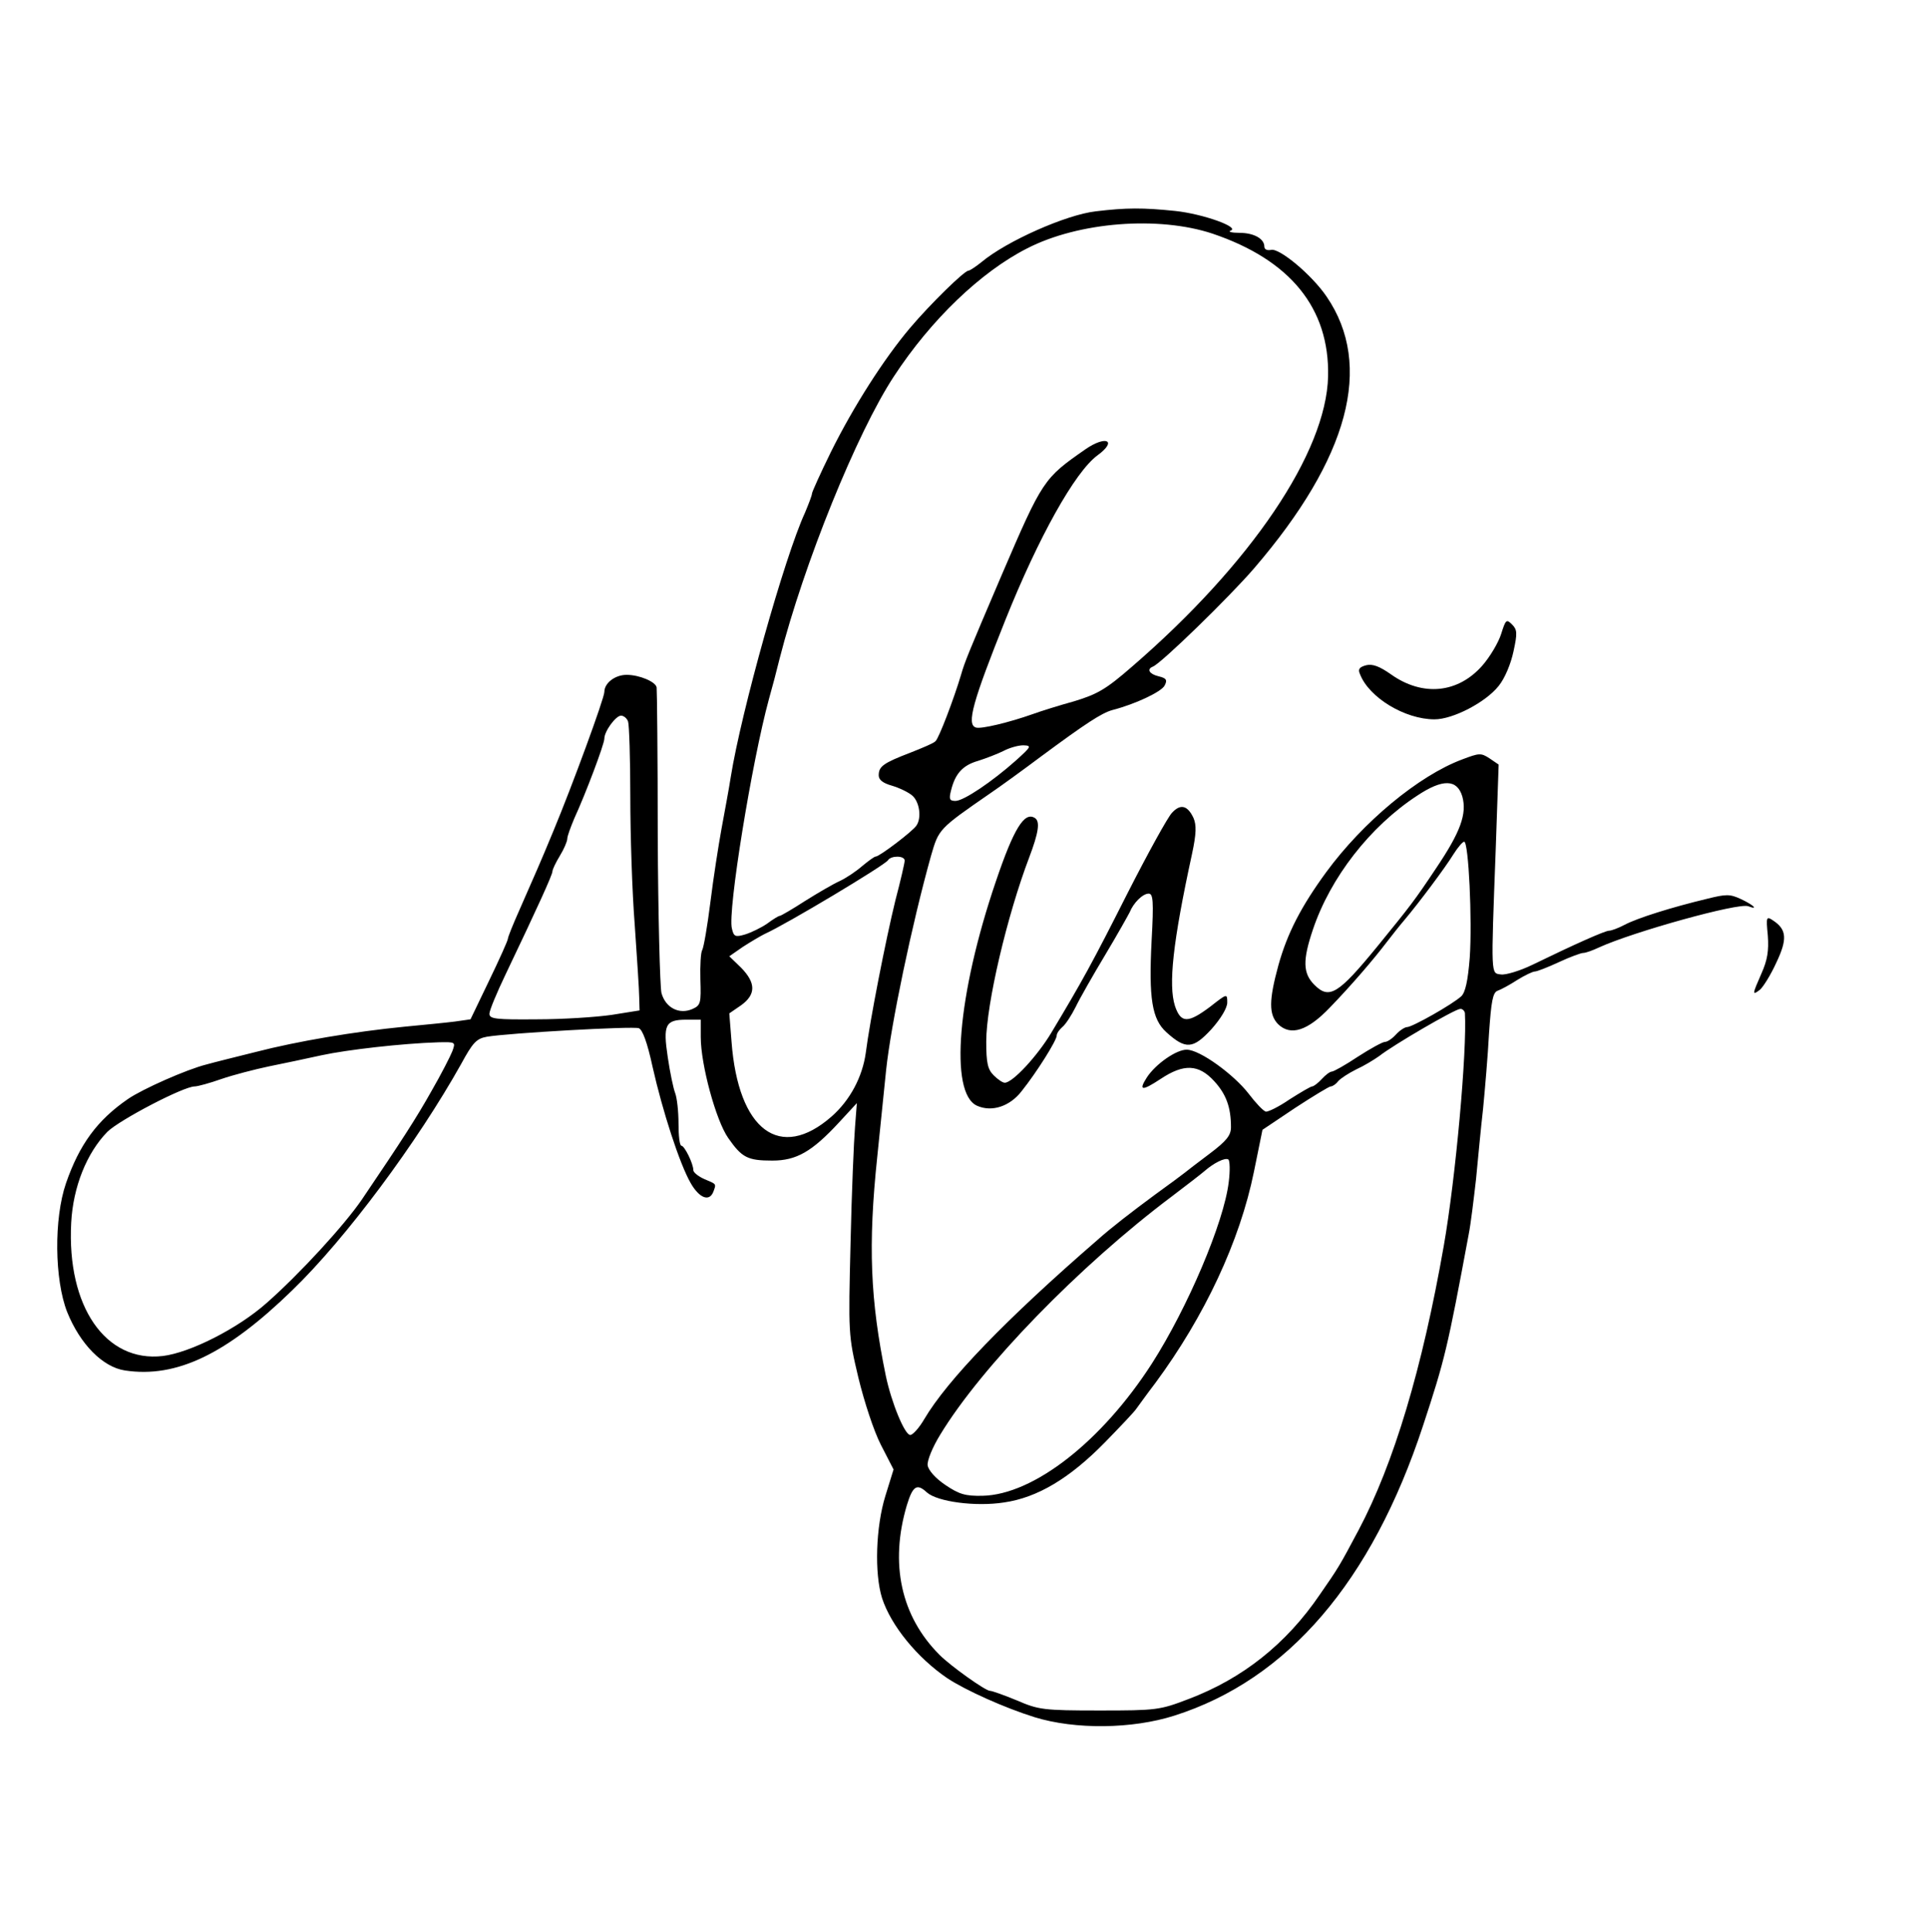 <?xml version="1.0" standalone="no"?>
<!DOCTYPE svg PUBLIC "-//W3C//DTD SVG 20010904//EN"
 "http://www.w3.org/TR/2001/REC-SVG-20010904/DTD/svg10.dtd">
<svg version="1.0" xmlns="http://www.w3.org/2000/svg"
 width="520pt" height="521pt" viewBox="0 0 520 521"
 preserveAspectRatio="xMidYMid meet">

<g transform="translate(0,521) scale(0.1,-0.1)"
fill="#000000" stroke="none">
<path d="M2955 4640 c-79 -9 -240 -80 -308 -137 -16 -13 -32 -23 -35 -23 -11
0 -103 -90 -158 -155 -70 -83 -152 -211 -213 -334 -28 -57 -51 -108 -51 -112
0 -5 -9 -28 -19 -52 -55 -119 -172 -537 -200 -712 -5 -33 -17 -96 -25 -140 -8
-44 -22 -133 -30 -198 -8 -64 -18 -122 -22 -129 -4 -6 -6 -42 -5 -79 2 -64 1
-70 -21 -80 -36 -16 -73 3 -84 43 -4 18 -9 209 -10 423 0 215 -2 395 -3 401
-2 15 -46 34 -81 34 -31 0 -60 -22 -60 -46 0 -17 -87 -254 -137 -374 -38 -92
-46 -109 -92 -214 -17 -38 -31 -73 -31 -77 0 -5 -23 -56 -51 -114 l-50 -104
-42 -6 c-23 -3 -85 -9 -137 -14 -133 -13 -288 -39 -400 -68 -52 -13 -113 -28
-134 -34 -52 -13 -172 -66 -211 -93 -83 -57 -131 -123 -167 -227 -33 -96 -31
-260 3 -347 35 -87 96 -149 156 -158 139 -21 274 44 451 216 145 140 338 400
456 611 31 57 41 68 69 73 59 10 394 29 410 23 10 -4 23 -39 37 -104 27 -120
73 -262 103 -314 23 -40 50 -51 61 -23 8 22 9 20 -24 34 -16 7 -30 18 -30 24
0 18 -24 66 -32 66 -5 0 -8 27 -8 60 0 32 -4 69 -9 82 -5 13 -14 56 -20 97
-13 87 -7 101 50 101 l39 0 0 -47 c0 -74 41 -225 74 -272 37 -53 52 -61 119
-61 65 0 107 24 180 103 l48 52 -5 -65 c-3 -36 -9 -176 -12 -312 -6 -245 -6
-249 21 -363 16 -66 42 -145 61 -182 l34 -66 -22 -71 c-26 -84 -30 -209 -9
-276 24 -74 95 -161 176 -216 50 -33 155 -80 235 -105 110 -34 264 -32 377 4
306 97 533 362 671 782 59 179 66 209 123 515 6 30 14 98 20 150 5 52 13 138
19 190 5 52 13 144 16 203 6 86 10 110 23 115 9 3 33 16 53 29 21 13 42 23 48
23 5 0 34 11 64 25 30 14 60 25 66 25 7 0 26 7 43 15 92 42 376 121 402 111
29 -11 15 3 -19 19 -30 14 -40 14 -92 1 -96 -23 -188 -52 -222 -70 -17 -9 -36
-16 -42 -16 -11 0 -94 -37 -207 -92 -33 -16 -72 -28 -85 -26 -27 4 -27 -10
-14 335 l8 231 -25 17 c-23 15 -28 14 -73 -3 -118 -44 -268 -169 -367 -304
-68 -93 -105 -165 -129 -251 -26 -95 -26 -133 -1 -159 34 -33 80 -18 140 45
59 61 118 130 153 176 14 18 35 45 48 60 38 45 110 141 132 177 12 19 25 34
29 34 12 0 22 -213 15 -313 -5 -63 -12 -94 -23 -104 -24 -22 -132 -83 -146
-83 -6 0 -20 -9 -30 -20 -10 -11 -23 -20 -30 -20 -6 0 -39 -18 -73 -40 -33
-22 -65 -40 -70 -40 -5 0 -17 -9 -27 -20 -10 -11 -22 -20 -26 -20 -4 0 -31
-16 -61 -35 -29 -20 -58 -34 -64 -33 -7 2 -27 23 -46 48 -40 52 -132 119 -167
119 -27 1 -84 -38 -108 -75 -23 -36 -13 -37 37 -4 63 42 103 40 145 -6 32 -35
45 -70 45 -124 0 -22 -12 -37 -57 -71 -32 -24 -62 -47 -68 -52 -5 -4 -41 -31
-80 -59 -65 -48 -118 -89 -155 -122 -247 -214 -405 -378 -467 -483 -14 -24
-31 -43 -38 -43 -15 0 -51 88 -66 160 -42 204 -48 352 -23 590 8 80 19 186 24
235 13 122 69 391 121 577 21 72 20 72 159 168 28 19 90 64 138 100 119 88
163 117 192 125 62 16 132 49 141 66 8 15 5 20 -16 25 -25 6 -33 19 -16 26 21
7 208 189 274 266 255 297 322 546 195 732 -40 59 -128 132 -150 126 -10 -2
-18 1 -18 9 0 21 -28 37 -67 37 -21 0 -32 3 -24 6 26 9 -74 45 -149 53 -87 9
-132 9 -215 -1z m315 -60 c210 -71 316 -201 312 -385 -5 -205 -207 -505 -529
-783 -70 -61 -93 -74 -155 -93 -40 -11 -91 -27 -113 -35 -62 -22 -140 -41
-153 -36 -26 8 -8 71 80 291 89 222 187 398 248 443 55 40 23 55 -33 16 -112
-78 -115 -82 -225 -338 -91 -213 -100 -235 -110 -270 -19 -64 -60 -172 -69
-179 -4 -5 -35 -18 -68 -31 -73 -28 -85 -37 -85 -61 0 -12 11 -21 36 -28 20
-6 45 -18 55 -27 19 -17 25 -59 11 -80 -9 -15 -100 -84 -110 -84 -4 0 -20 -12
-37 -26 -16 -14 -43 -32 -60 -40 -16 -7 -59 -32 -94 -54 -34 -22 -65 -40 -68
-40 -3 0 -18 -9 -34 -21 -16 -11 -43 -24 -59 -29 -27 -8 -31 -6 -36 16 -12 45
54 451 100 619 8 28 21 77 29 110 65 254 208 608 308 760 100 153 235 282 359
345 140 72 355 88 500 40z m-1576 -1316 c3 -9 6 -100 6 -202 0 -103 5 -259 12
-347 6 -88 12 -176 12 -195 l1 -35 -75 -12 c-41 -6 -132 -12 -202 -12 -111 -1
-128 1 -128 15 0 9 20 57 44 107 86 180 126 268 126 277 0 5 9 24 20 42 11 18
20 39 20 46 0 7 9 31 19 55 30 65 81 200 81 215 0 20 31 62 45 62 7 0 16 -7
19 -16z m1046 -105 c-64 -57 -141 -109 -163 -109 -16 0 -18 5 -12 28 11 45 31
68 73 80 22 7 53 19 69 27 15 8 39 15 53 15 23 -1 22 -3 -20 -41z m1204 -97
c13 -47 -5 -96 -71 -194 -58 -87 -69 -101 -157 -209 -107 -131 -131 -145 -171
-105 -31 31 -32 66 -4 149 47 140 154 278 281 361 69 46 108 45 122 -2z
m-1504 -173 c0 -6 -11 -54 -25 -107 -26 -106 -69 -325 -80 -412 -9 -64 -42
-127 -92 -171 -139 -122 -252 -38 -270 202 l-6 76 32 22 c40 29 40 60 0 101
l-32 31 36 25 c20 13 47 29 59 35 60 27 325 186 333 199 8 13 45 13 45 -1z
m1511 -411 c6 -102 -25 -446 -57 -628 -58 -331 -135 -588 -230 -767 -51 -96
-54 -101 -104 -173 -91 -134 -209 -227 -354 -282 -78 -30 -87 -31 -241 -31
-151 0 -164 2 -222 27 -34 14 -67 26 -73 26 -12 0 -105 66 -136 97 -104 104
-135 246 -88 404 16 52 27 59 54 34 28 -25 131 -39 208 -27 90 13 177 65 272
162 41 42 80 83 85 91 6 8 28 39 51 69 133 180 228 383 266 570 l23 113 88 59
c49 32 92 58 96 58 5 0 14 6 20 14 7 8 29 22 49 32 20 9 48 26 62 36 38 30
203 126 218 127 6 1 12 -5 13 -11z m-2731 -103 c-5 -13 -30 -62 -56 -107 -41
-73 -79 -132 -188 -293 -47 -69 -169 -202 -258 -280 -77 -68 -205 -133 -279
-142 -154 -18 -259 133 -247 359 5 97 42 189 98 246 33 32 205 122 235 122 8
0 41 9 72 20 32 11 90 26 128 34 39 8 102 21 142 30 69 15 218 32 315 35 47 1
47 1 38 -24z m2094 -353 c-13 -109 -111 -339 -207 -489 -135 -210 -319 -354
-457 -357 -46 -1 -63 4 -100 29 -27 18 -46 40 -48 53 -2 12 13 49 34 83 111
183 375 455 624 642 41 31 81 62 89 69 24 21 55 37 64 31 4 -3 5 -30 1 -61z"/>
<path d="M4049 3501 c-7 -23 -30 -62 -51 -86 -66 -75 -161 -84 -246 -24 -31
22 -50 29 -67 25 -19 -5 -23 -11 -17 -24 24 -63 121 -122 201 -122 50 0 138
46 173 90 17 21 33 60 40 93 11 50 10 59 -4 73 -15 15 -17 13 -29 -25z"/>
<path d="M3161 3018 c-11 -11 -65 -109 -120 -217 -96 -190 -122 -237 -206
-377 -38 -63 -104 -134 -125 -134 -6 0 -19 9 -30 20 -16 16 -20 33 -20 91 0
101 56 339 116 497 25 66 30 97 15 106 -28 18 -57 -29 -105 -171 -104 -305
-126 -571 -51 -605 40 -18 89 -2 121 40 40 50 94 136 94 149 0 6 7 16 15 23 9
7 25 32 36 54 11 23 47 86 80 141 33 55 62 107 66 115 10 25 35 50 51 50 12 0
14 -19 8 -127 -8 -156 1 -212 40 -247 52 -47 72 -45 121 8 26 29 43 58 43 72
0 25 0 25 -46 -11 -60 -45 -79 -45 -95 2 -18 57 -6 171 46 410 12 56 12 78 4
97 -16 34 -35 39 -58 14z"/>
<path d="M4768 2687 c3 -41 -1 -66 -17 -102 -25 -57 -26 -61 -4 -44 9 8 29 40
44 73 30 63 28 89 -8 113 -19 13 -20 11 -15 -40z"/>
</g>
</svg>
